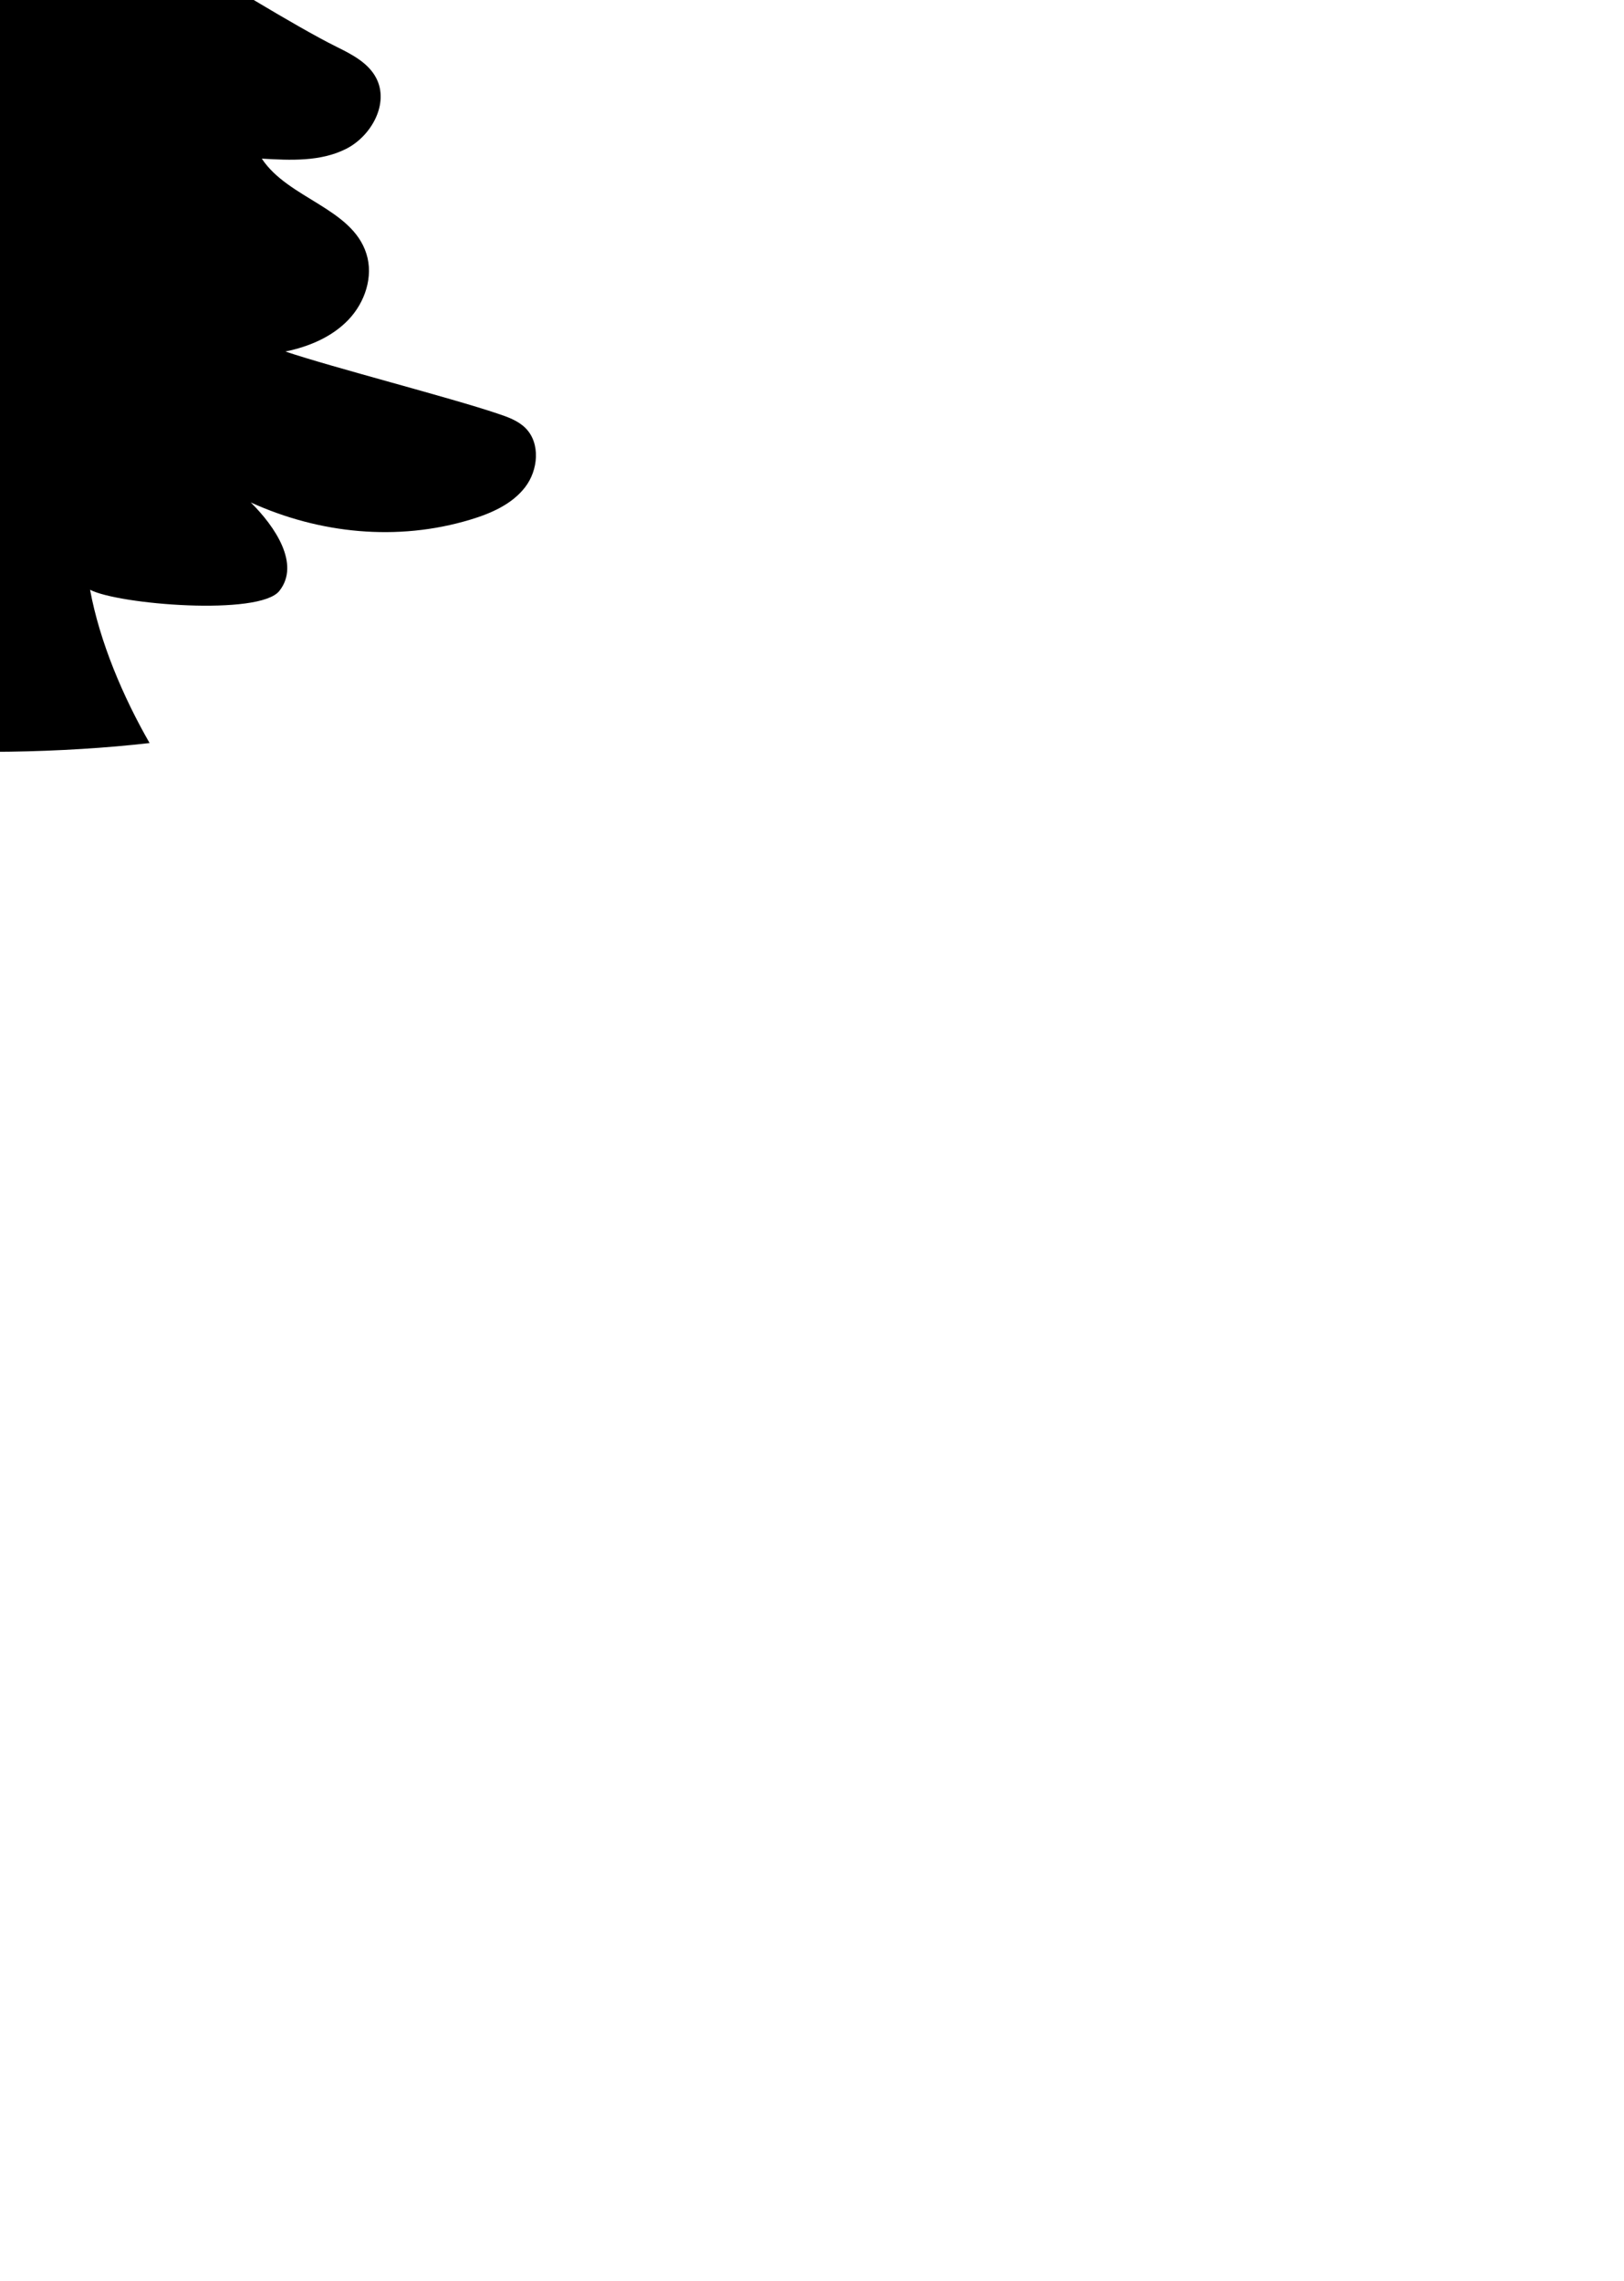 <?xml version="1.0" ?>
<svg xmlns="http://www.w3.org/2000/svg" xmlns:ev="http://www.w3.org/2001/xml-events" xmlns:xlink="http://www.w3.org/1999/xlink" baseProfile="full" height="212" id="katman_2" transform="scale(0.662 0.662) translate(-75.5 -106.0)" version="1.1" viewBox="0 0 151 212" width="151">
	<defs/>
	<path d="M 71.24,0.012 C 62.69,-0.478 69.67,14.012 63.79,23.692 C 58.91,31.722 52.24,36.932 44.29,41.932 C 42.66,42.962 40.74,44.292 40.87,46.212 C 40.92,47.042 41.37,47.782 41.88,48.432 C 45.58,53.152 53.41,53.822 57.86,49.812 C 54.19,59.192 41.09,69.932 31.71,73.612 C 28.94,74.692 25.79,75.632 24.25,78.182 C 21.84,82.172 25.3,87.752 29.81,88.962 C 34.27,90.152 44.67,89.262 44.67,89.262 C 44.67,89.262 35.81,93.302 33.98,94.892 C 32.13,96.502 31.09,100.022 31.87,102.352 C 33.28,106.572 46.93,108.542 46.93,108.542 C 46.93,108.542 38.27,110.182 32.62,112.662 C 28.12,114.632 24.04,117.542 20.7,121.152 C 18.95,123.042 17.33,125.342 17.36,127.922 C 17.42,132.892 23.36,135.682 28.34,135.612 C 33.32,135.542 38.39,133.902 43.17,135.262 C 38.35,137.772 27.9,142.382 23.96,146.122 C 22.84,147.182 21.69,148.462 21.69,150.012 C 21.69,152.102 23.78,153.562 25.76,154.252 C 27.74,154.942 29.96,155.312 31.41,156.822 C 23.42,161.862 13.33,164.892 5.33,169.922 C 3.64,170.992 1.88,172.112 0.86,173.832 C -1.89,178.412 2.39,184.612 7.59,185.832 C 12.79,187.052 36.03,187.522 40.96,185.462 C 39.21,186.462 39.55,189.332 41.12,190.592 C 42.69,191.852 44.89,191.922 46.9,191.822 C 50.91,191.632 59.13,189.852 63,188.802 C 61.03,195.412 57.88,203.942 57.14,210.802 C 69.11,212.022 84.55,211.702 96.51,210.322 C 92.79,203.842 89.51,196.152 88.15,188.802 C 92.15,190.882 111.92,192.492 114.73,188.972 C 117.72,185.222 114.13,179.912 110.72,176.542 C 120.39,180.942 131.33,182.032 141.51,178.972 C 144.42,178.102 147.38,176.822 149.24,174.422 C 151.1,172.022 151.45,168.222 149.29,166.082 C 148.24,165.042 146.78,164.532 145.37,164.062 C 138.71,161.812 122.24,157.592 115.58,155.352 C 118.87,154.682 122.12,153.322 124.44,150.892 C 126.76,148.462 127.98,144.832 126.96,141.622 C 124.93,135.202 115.98,133.892 112.27,128.272 C 116.28,128.512 120.52,128.712 124.11,126.902 C 127.7,125.082 130.21,120.482 128.32,116.922 C 127.21,114.822 124.94,113.642 122.81,112.592 C 116.96,109.702 104.64,102.042 104.64,102.042 C 104.64,102.042 116.79,99.982 117.1,95.862 C 117.41,91.742 106.81,83.712 106.81,83.712 C 106.81,83.712 117.08,86.182 122.05,84.622 C 123.22,84.252 124.41,83.762 125.24,82.842 C 127.14,80.752 126.37,77.242 124.47,75.152 C 122.57,73.062 119.85,71.952 117.36,70.602 C 110.08,66.662 91.78,59.812 88.66,52.142 C 91.59,52.652 94.7,52.702 97.41,51.492 C 100.12,50.282 102.31,47.562 102.19,44.602 C 102.12,42.892 101.31,41.282 100.31,39.892 C 96.85,35.092 91.15,32.452 86.96,28.272 C 83.11,24.432 80.68,19.432 78.31,14.542 C 76.14,9.982 76.29,0.302 71.24,0.012"/>
</svg>
